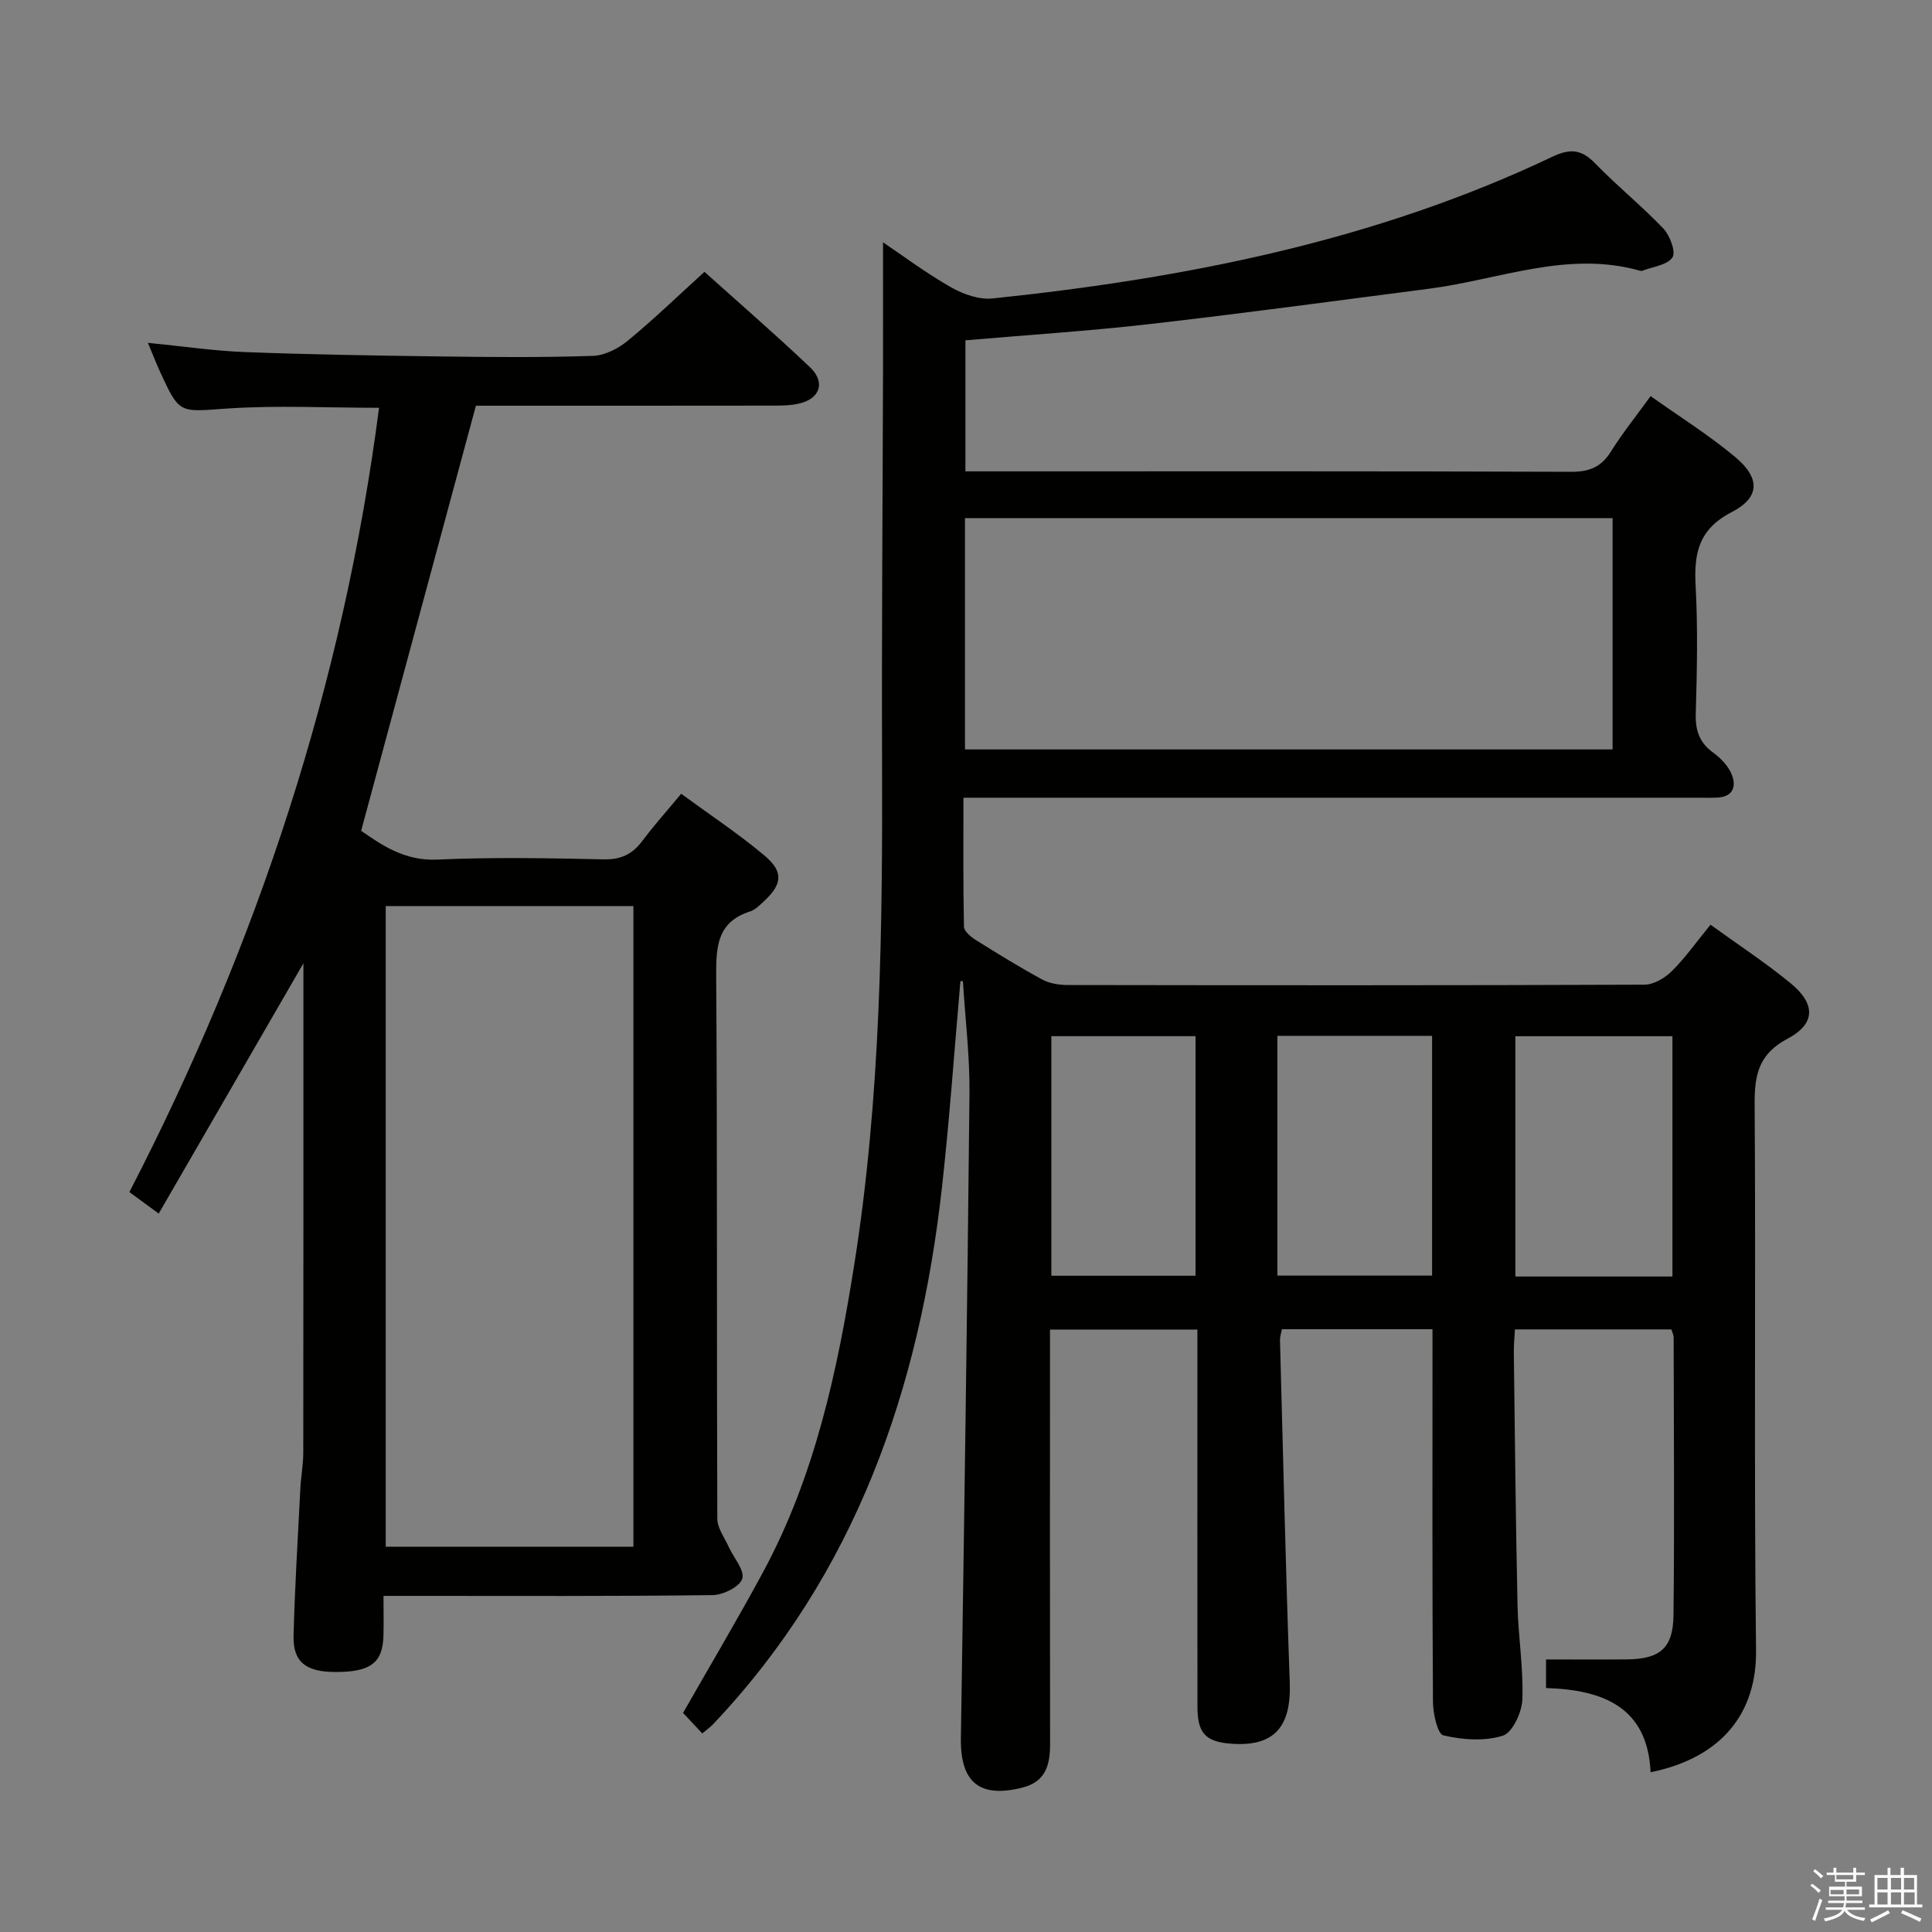 <svg enable-background="new 0 0 400 400" viewBox="0 0 400 400" xmlns="http://www.w3.org/2000/svg"><rect x="0" y="0" width="400" height="400" fill="#808080" stroke="none"/><path d="m374.8 390.4.4-.4c.7.5 1.3 1 1.8 1.4l-.5.5c-.5-.6-1.1-1.1-1.7-1.5zm1 7.3-.6-.3c.5-1.4 1.1-2.8 1.5-4.3.2.1.4.2.6.3-.5 1.3-1 2.8-1.5 4.3zm-.4-10.3.4-.4c.4.3 1 .8 1.7 1.4l-.5.5c-.4-.5-1-1-1.6-1.5zm2.5.3h1.7v-1h.6v1h3.5v-1h.6v1h1.8v.5h-1.8v1.4h-2v1h3.2v2h-3.2v.9h3.3v.5h-3.4c0 .3-.1.6-.1.9h4v.5h-3.7c.7.9 1.9 1.5 3.8 1.7-.1.2-.2.4-.3.6-2.1-.4-3.5-1.1-4-2.1-.4 1-1.8 1.7-4 2.2-.1-.2-.2-.4-.3-.6 2.1-.4 3.4-1 3.8-1.8h-3.4v-.5h3.6c.1-.3.1-.6.2-.9h-3.3v-.5h3.4c0-.3 0-.6 0-.9h-3.2v-2h3.3v-1h-2.1v-1.4h-1.7v-.5zm1.1 3.5v1h2.7c0-.3 0-.4 0-.4 0-.1 0-.2 0-.2 0-.1 0-.2 0-.3h-2.7zm1.2-3v.9h3.5v-.9zm4.7 3h-2.6v.6.4h2.6z" fill="#fafafb"/><path d="m393.6 386.7h.6v1.5h2.7v6.1h1.1v.6h-11v-.6h1.1v-6.1h2.7v-1.5h.6v1.5h2.1v-1.5zm-2.7 8.8.4.6c-1.2.6-2.5 1.3-3.8 1.9-.1-.2-.2-.4-.3-.6 1.2-.6 2.5-1.2 3.7-1.9zm-2.2-6.7v2.4h2.1v-2.4zm0 3v2.5h2.1v-2.5zm2.8-3v2.4h2.1v-2.4zm0 3v2.5h2.1v-2.5zm6 6.1c-1.4-.7-2.7-1.3-3.9-1.8l.3-.6c1.5.6 2.7 1.2 3.9 1.7zm-1.2-9.1h-2.1v2.4h2.1zm-2.1 3v2.5h2.2v-2.5z" fill="#fafafb"/><g fill="#010100"><path d="m198.85 203.11c-1.26 14.22-2.24 28.48-3.82 42.66-4.66 41.79-17.84 80.03-47.41 111.23-.56.59-1.25 1.07-2.22 1.89-1.41-1.51-2.75-2.94-3.98-4.25 5.62-9.86 11.31-19.42 16.59-29.2 10.73-19.9 15.38-41.66 18.87-63.71 5.48-34.64 5.86-69.56 5.74-104.52-.09-26.83.13-53.66.2-80.49.02-8.92 0-17.84 0-26.55 4.11 2.77 8.9 6.36 14.06 9.3 2.54 1.45 5.86 2.62 8.67 2.32 40-4.19 79.16-11.91 115.79-29.31 3.87-1.84 6.13-1.53 9 1.42 4.5 4.65 9.59 8.74 14.05 13.43 1.36 1.44 2.62 4.85 1.87 5.97-1.07 1.59-4.05 1.91-6.21 2.75-.14.06-.34.04-.5 0-15.01-4.24-29.14 1.84-43.63 3.72-19.27 2.5-38.53 5.11-57.84 7.32-12.54 1.44-25.15 2.24-38.2 3.37v27.13h5.44c40 0 80-.06 120 .09 3.77.01 6.21-1 8.21-4.2 2.37-3.79 5.2-7.3 8.21-11.47 5.99 4.26 12.05 8.05 17.49 12.59 5.23 4.36 5.21 8.38-.7 11.43-6.86 3.54-7.83 8.51-7.47 15.26.48 8.81.28 17.66.03 26.49-.1 3.49.77 6 3.64 8.07 1.55 1.12 3.08 2.73 3.79 4.46 1.01 2.45.35 4.65-2.95 4.82-1.33.07-2.67.03-4 .03-48.5 0-97 0-145.49 0-1.97 0-3.95 0-6.61 0 0 9.16-.08 17.94.11 26.71.02.95 1.44 2.11 2.47 2.76 4.51 2.83 9.04 5.62 13.72 8.16 1.51.82 3.46 1.14 5.21 1.15 39.83.06 79.66.09 119.49-.07 1.92-.01 4.24-1.39 5.68-2.82 2.8-2.79 5.11-6.07 7.99-9.6 5.69 4.12 11.38 7.84 16.6 12.13 5.18 4.26 5.19 8.37-.61 11.45-6.05 3.21-6.89 7.5-6.85 13.64.26 37.66-.16 75.33.29 112.99.16 12.79-6.85 22.2-21.83 25.27-.62-13.59-9.96-17.08-21.65-17.44 0-2.32 0-4.1 0-5.92 5.55 0 11.12.04 16.69-.01 6.88-.06 9.63-2.29 9.7-9.18.21-19.16.06-38.33.03-57.49 0-.47-.26-.94-.47-1.65-10.6 0-21.2 0-32.39 0-.08 1.56-.25 3.15-.23 4.74.22 17.48.39 34.96.77 52.44.14 6.48 1.24 12.96 1 19.41-.1 2.67-2.03 6.89-4.04 7.52-3.78 1.2-8.35.87-12.31-.06-1.23-.29-2.15-4.53-2.16-6.98-.16-23.66-.1-47.33-.1-71 0-1.96 0-3.92 0-6.11-10.67 0-20.78 0-31.18 0-.13.76-.41 1.53-.39 2.3.64 23.62 1.17 47.25 2.02 70.86.33 9.19-3.23 13.3-12.08 12.66-5.3-.38-7.02-2.16-7.03-7.56-.03-24.17-.01-48.33-.01-72.5 0-1.8 0-3.59 0-5.69-10.17 0-19.94 0-30.52 0v5.7c0 26.67-.03 53.33.02 80 .01 4.36-.82 7.89-5.76 9.14-8.87 2.23-12.85-1.11-12.71-10.27.69-44.45 1.33-88.9 1.78-133.36.08-7.77-.88-15.55-1.36-23.33-.15.01-.33-.02-.51-.04zm135.02-95.84c-44.92 0-89.35 0-134.08 0v47.89h134.08c0-16.07 0-31.7 0-47.89zm12.39 157.02c0-16.85 0-33.22 0-49.75-11 0-21.68 0-32.52 0v49.75zm-81.79-49.83v49.64h32.03c0-16.88 0-33.27 0-49.64-10.87 0-21.3 0-32.03 0zm-46.8 49.67h29.85c0-16.85 0-33.24 0-49.6-10.14 0-19.87 0-29.85 0z"/><path d="m74.77 172.01c4.19 2.88 8.91 6.27 15.76 5.96 11.47-.52 22.99-.3 34.48-.05 3.57.08 5.93-1.08 7.99-3.83 2.38-3.18 5.04-6.15 8.03-9.75 5.85 4.29 11.79 8.22 17.22 12.77 4.05 3.39 3.73 5.97-.14 9.54-.85.78-1.75 1.72-2.8 2.05-6.77 2.16-7.07 7.17-7.03 13.28.25 37.49.09 74.98.23 112.47.01 1.94 1.5 3.89 2.36 5.81 1.02 2.25 3.33 4.83 2.81 6.59-.49 1.64-3.94 3.37-6.11 3.4-20.49.26-40.99.16-61.48.16-1.97 0-3.93 0-6.69 0 0 3.06.06 5.65-.01 8.24-.15 5.62-2.66 7.51-9.86 7.52-6.2.01-8.89-2.05-8.75-7.54.26-10.14.89-20.27 1.4-30.4.13-2.48.6-4.96.61-7.44.04-32.49.03-64.98.03-97.47 0-.95 0-1.9 0-3.88-10.25 17.73-19.97 34.54-29.96 51.82-2.55-1.87-4.24-3.11-6.07-4.45 26.5-51.34 44.25-105.11 51.69-162.38-10.69 0-21.17-.55-31.56.16-9.75.67-9.72 1.26-13.81-7.68-.81-1.77-1.51-3.6-2.49-5.93 7.11.7 13.65 1.67 20.22 1.92 13.47.51 26.95.72 40.42.9 10.5.14 21 .23 31.49-.12 2.47-.08 5.27-1.52 7.24-3.15 5.37-4.42 10.38-9.27 15.86-14.25 6.83 6.14 14.49 12.77 21.83 19.73 3.32 3.15 2.09 6.6-2.35 7.57-1.76.39-3.62.4-5.44.4-20.65.03-41.31.02-61.36.02-7.93 29.36-15.77 58.4-23.76 88.01zm5.09 15.58v132.64h51.28c0-44.39 0-88.42 0-132.64-17.24 0-34.04 0-51.28 0z"/></g></svg>